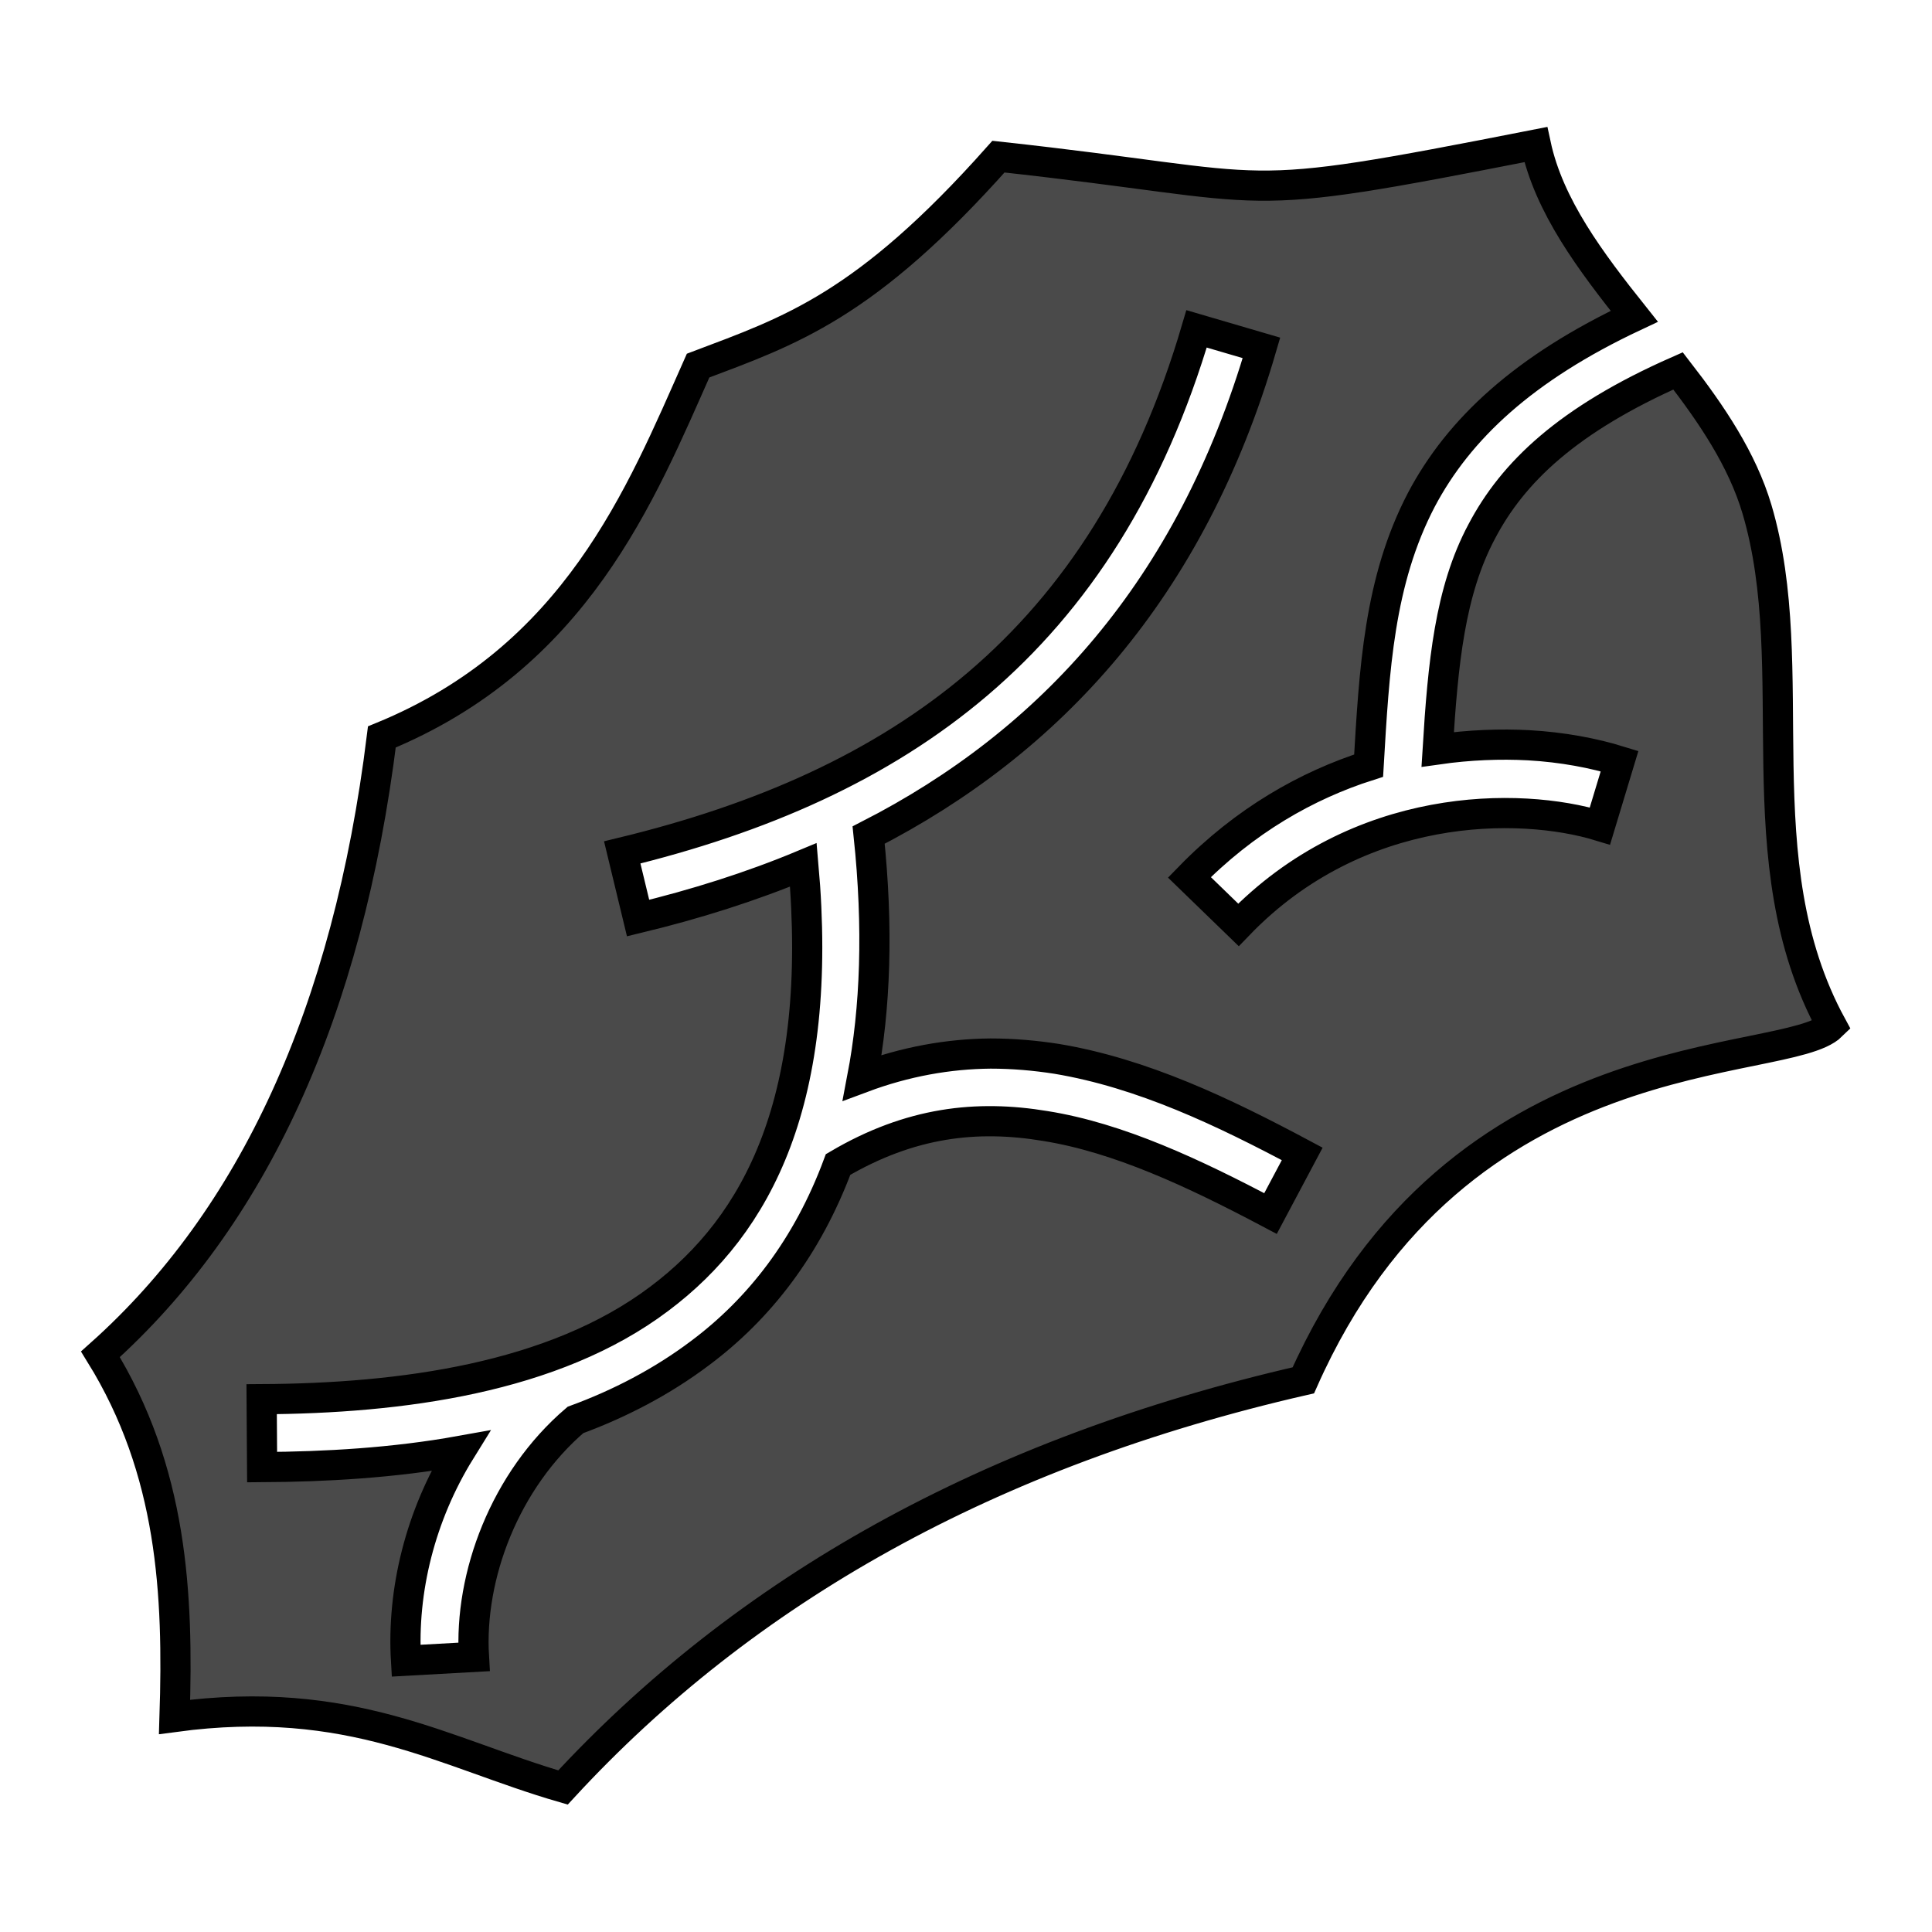 <svg xmlns="http://www.w3.org/2000/svg" viewBox="0 0 512 512" style="height: 512px; width: 512px;"><path d="M0 0h512v512H0z" fill="transparent" fill-opacity="0"></path><g class="" transform="translate(0,0)" style="touch-action: none;"><path d="M407 38.31c-83.1 16.32-65.1 11.63-142.4 3.2-35.3 39.72-55.2 46.16-79.6 55.38-15.2 34.21-32.3 77.31-83.8 98.41-9.05 73.1-34.15 127.5-74.58 163.6 19.12 30.9 20.69 63.5 19.64 96.1 46.79-6.3 71.54 9.6 102.94 18.7 48.2-52.3 112.9-88.8 196.2-107.9 41.1-92.5 127.9-82.1 140-94-23.8-43.7-7.2-94.5-19.8-136.9-3.9-13.1-11.9-25-20.9-36.61-29.3 12.91-43.8 26.91-52 42.51-8.5 15.9-10.3 35-11.7 57.8 8.4-1.2 16.6-1.5 24.1-1.1 9 .5 17.3 2.1 24.1 4.2l-5.2 17.2c-21.3-6.5-64.1-6.7-95.8 26.2l-13-12.6c14.7-15.1 31.2-24.4 47.5-29.6 1.5-25.4 2.7-48.9 14-70.5 9.9-18.7 27.1-34.81 56.4-48.58-11.6-14.56-22.6-29.18-26.1-45.51zm-89.9 48.84l17.2 5.04c-18.7 64.01-56 104.51-104.1 129.11 2.6 24.6 1.8 46-1.7 64.3 11.5-4.3 22.9-6.3 34-6.4 5.9 0 11.7.5 17.5 1.4 22.8 3.8 44.3 14.1 65.1 25.2l-8.4 15.8c-20.4-10.8-40.3-20.1-59.7-23.2-18.1-3-35.7-1.1-54.9 10.2-8.1 21.8-20.8 38.2-36.6 50-10.1 7.6-21.3 13.4-33 17.7-18.7 16-28.2 41.3-26.9 62.8l-18 1c-1.1-18.6 3.8-38.5 14.4-55.6-17.8 3.2-35.75 4.2-52.54 4.3l-.12-18c36.76-.2 77.36-5.5 105.36-26.6 26.3-19.7 43.7-53.1 38.2-115-13.9 5.8-28.5 10.4-43.8 14.1l-4.2-17.4c73.1-17.7 127.7-55.4 152.2-138.75z" fill="#4a4a4a" fill-opacity="1" stroke="#000000" stroke-opacity="1" stroke-width="8"></path></g></svg>